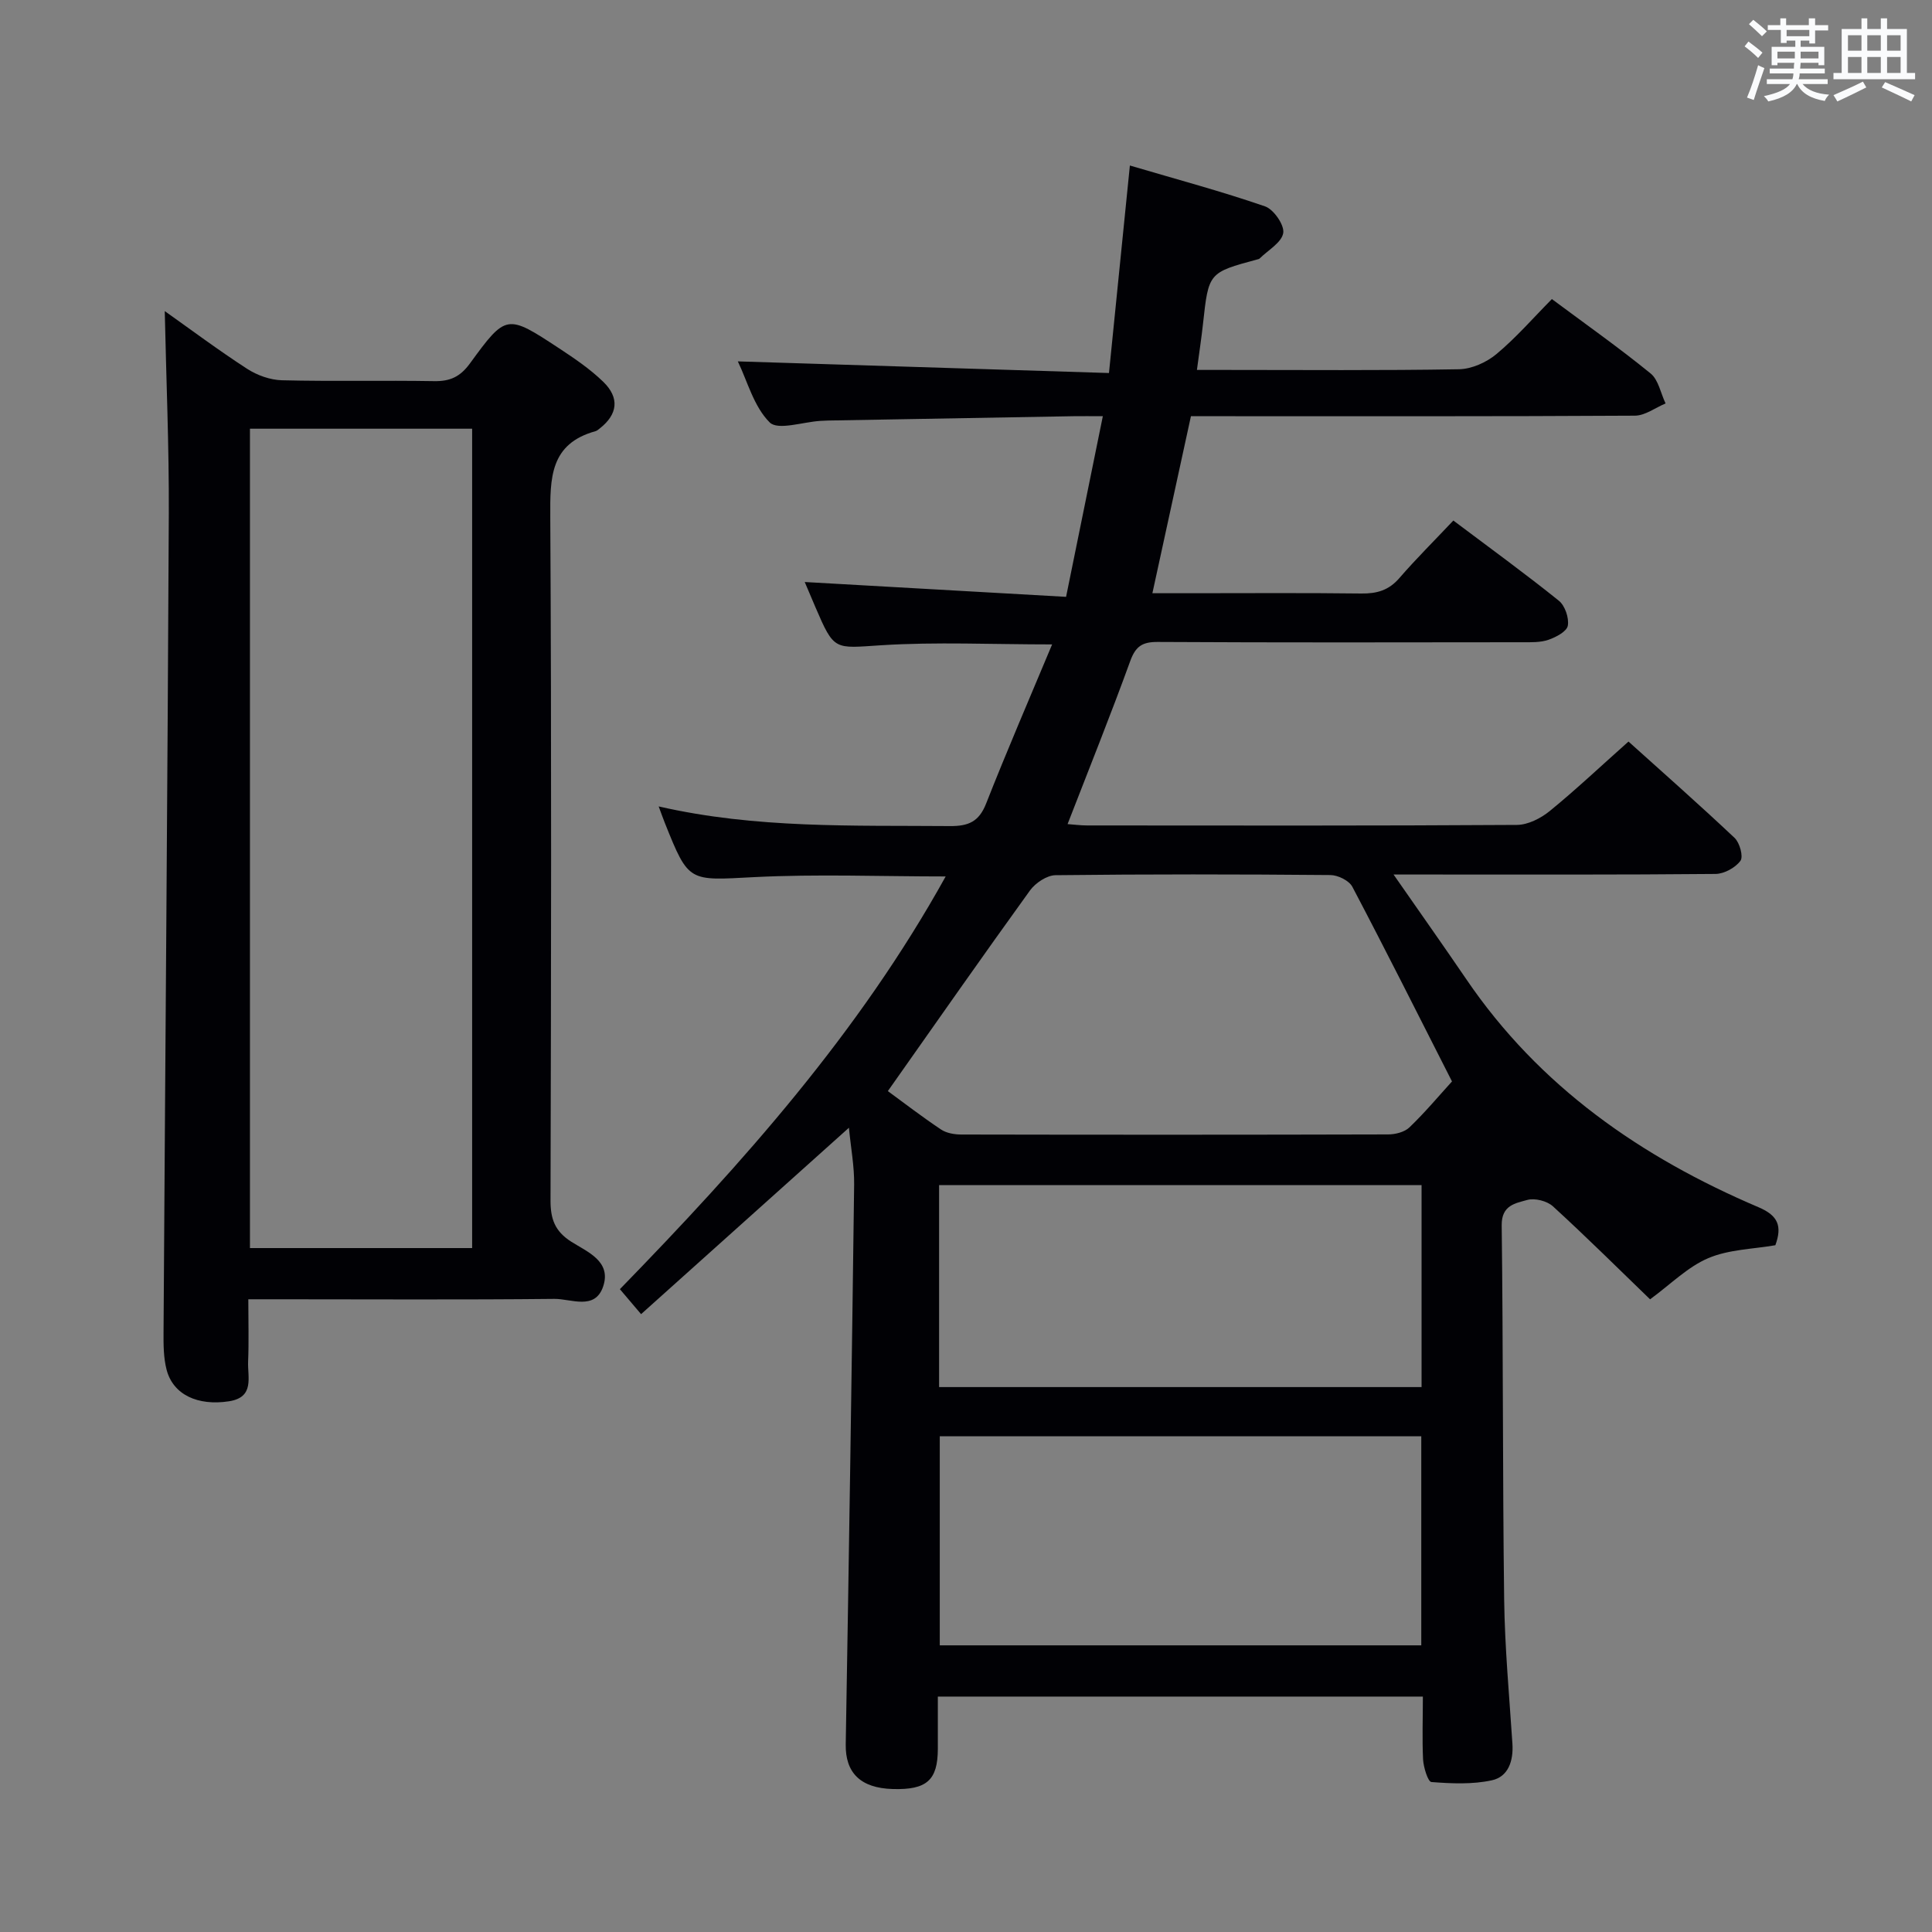 <svg enable-background="new 0 0 400 400" viewBox="0 0 400 400" xmlns="http://www.w3.org/2000/svg"><rect x="0" y="0" width="400" height="400" fill="#808080" stroke="none"/><path d="m294.59 351.26c-33.66 0-66.62 0-100.42 0 0 3.64.01 7.23 0 10.82-.02 6.5-2.29 8.52-9.33 8.32-6.72-.19-9.84-3.39-9.74-9.27.66-38.62 1.25-77.24 1.74-115.86.05-3.8-.68-7.6-1.08-11.78-14.38 12.9-28.53 25.59-43.03 38.59-1.55-1.82-2.77-3.26-4.39-5.17 25.42-26.11 49.5-53.07 67.45-85.45-13.53 0-26.62-.52-39.65.14-13.55.7-13.52 1.2-18.46-11.14-.37-.92-.7-1.86-1.31-3.5 20.2 4.63 40.26 3.9 60.29 4.07 3.85.03 6.02-.9 7.5-4.65 4.3-10.92 8.96-21.7 13.67-32.96-12.49 0-23.96-.55-35.34.17-9.78.62-9.74 1.27-13.69-7.94-.71-1.65-1.41-3.31-2.19-5.15 18.02 1.02 35.65 2.02 54.11 3.07 2.59-12.74 5.01-24.65 7.61-37.4-2.54 0-4.3-.03-6.06 0-16.97.29-33.95.6-50.92.9-.5.01-1 .04-1.5.07-3.61.22-8.79 2.01-10.49.32-3.29-3.27-4.61-8.51-6.6-12.64 25.74.81 51.06 1.6 76.84 2.41 1.49-14.79 2.86-28.43 4.33-42.96 9.76 2.88 18.99 5.35 27.99 8.46 1.79.62 4.04 3.88 3.76 5.52-.34 1.98-3.15 3.55-4.9 5.28-.11.11-.3.13-.46.18-10.11 2.73-10.09 2.73-11.25 13.32-.32 2.94-.77 5.87-1.26 9.56h5.77c16.16 0 32.33.14 48.49-.14 2.63-.05 5.69-1.42 7.75-3.14 4.07-3.39 7.59-7.46 11.48-11.39 6.96 5.18 13.88 10.06 20.43 15.39 1.64 1.33 2.1 4.11 3.11 6.22-2.12.88-4.23 2.52-6.36 2.53-28.66.17-57.32.11-85.98.11-1.82 0-3.64 0-5.93 0-2.62 12.06-5.21 23.96-7.98 36.65h7.77c11.83 0 23.66-.09 35.49.06 3.22.04 5.68-.66 7.86-3.18 3.48-4.02 7.27-7.77 11.19-11.93 7.66 5.76 14.89 11.01 21.84 16.6 1.27 1.02 2.14 3.56 1.86 5.17-.21 1.2-2.44 2.38-4 2.92-1.67.58-3.59.51-5.41.51-25.16.03-50.33.08-75.49-.06-3.16-.02-4.57.87-5.68 3.91-4.07 11.21-8.52 22.28-12.99 33.8 1.28.09 2.66.28 4.04.28 29.66.02 59.32.08 88.98-.11 2.29-.01 4.94-1.36 6.79-2.86 5.42-4.42 10.51-9.23 16.32-14.4 6.58 5.93 14.4 12.81 21.97 19.95 1.06 1 1.85 3.87 1.21 4.74-1.05 1.43-3.36 2.7-5.15 2.72-19.99.19-39.99.12-59.99.12-1.77 0-3.54 0-6.68 0 5.47 7.86 10.32 14.72 15.05 21.66 15.12 22.25 36.21 36.88 60.55 47.24 4.04 1.72 4.88 3.92 3.45 7.85-4.58.8-9.6.86-13.88 2.67-4.26 1.81-7.76 5.38-12.06 8.53-6.39-6.17-13.12-12.86-20.11-19.25-1.22-1.12-3.77-1.76-5.33-1.32-2.39.68-5.33 1.05-5.28 5.24.32 25.82.18 51.65.51 77.47.13 9.96 1.06 19.92 1.71 29.87.23 3.55-.85 6.83-4.25 7.57-4.03.88-8.37.68-12.52.36-.72-.06-1.63-3.02-1.73-4.68-.2-4.26-.04-8.55-.04-13.01zm-110.77-125.36c3.22 2.35 7.02 5.29 11.01 7.95 1.13.76 2.79 1.04 4.2 1.04 29.45.06 58.9.06 88.36-.02 1.5 0 3.4-.48 4.42-1.46 3.22-3.09 6.1-6.53 8.81-9.51-7-13.77-13.68-27.1-20.63-40.3-.68-1.29-2.98-2.42-4.55-2.43-18.97-.17-37.94-.19-56.9.03-1.81.02-4.17 1.61-5.3 3.17-9.81 13.58-19.39 27.3-29.42 41.53zm10.75 71.46v43.29h99.69c0-14.62 0-28.88 0-43.29-33.39 0-66.47 0-99.69 0zm-.14-10.18h99.89c0-14.16 0-27.91 0-41.82-33.43 0-66.6 0-99.89 0z" fill="#010105"/><path d="m51.41 269c0 4.62.13 8.76-.04 12.88-.14 3.23 1.4 7.41-3.95 8.24-6.48 1-11.56-1.36-12.92-6.5-.66-2.52-.66-5.26-.64-7.91.35-56.45.83-112.91 1.09-169.36.06-13.92-.54-27.85-.84-41.94 5.28 3.74 11.03 8.04 17.04 11.94 2.07 1.34 4.78 2.32 7.23 2.38 10.49.26 20.99 0 31.49.18 3.31.06 5.4-.89 7.43-3.67 7.49-10.28 7.65-10.23 18.45-3.13 3.18 2.09 6.39 4.27 9.11 6.9 3.49 3.36 3.03 6.8-.72 9.72-.26.2-.53.45-.84.54-9.47 2.61-9.41 9.74-9.37 17.78.27 47.15.17 94.3.05 141.45-.01 3.84.87 6.4 4.29 8.58 3.29 2.1 8.39 4.03 6.6 9.29-1.7 5-6.66 2.51-10.09 2.55-19.14.2-38.3.08-57.46.08-1.79 0-3.58 0-5.91 0zm.34-180.24v169.64h46c0-56.72 0-113 0-169.64-15.28 0-30.37 0-46 0z" fill="#010105"/><g fill="#fafbfc"><path d="m361.2 9.6.8-1c.9.7 1.9 1.4 2.9 2.3l-.9 1.1c-1-1-2-1.8-2.8-2.4zm.5 10.6c.9-2.1 1.6-4.3 2.3-6.7.4.2.8.4 1.3.6-.7 2.1-1.5 4.3-2.2 6.6zm.4-15.2.9-.9c1 .8 2 1.6 2.8 2.4l-1 1c-.9-.9-1.8-1.7-2.7-2.5zm12.5-1.2h1.2v1.4h2.7v1.1h-2.7v2.7h-1.2v-.6h-1.8v1.3h4.9v3.8h-1.2v-.5h-3.7c0 .4-.1.9-.1 1.2h5.1v1h-5.2c0 .5-.1.9-.2 1.2h6v1h-5.2c1.1 1.3 2.9 2 5.5 2.2-.4.4-.7.8-.9 1.3-2.9-.5-4.8-1.6-5.7-3.5h-.1c-.8 1.7-2.7 2.9-5.9 3.6-.2-.4-.6-.8-.9-1.1 2.8-.6 4.6-1.4 5.4-2.5h-4.8v-1h5.3c.1-.3.2-.7.2-1.2h-4.9v-1h5c0-.4 0-.8.1-1.2h-3.5v.5h-1.2v-3.8h4.9v-1.3h-1.8v.5h-1.2v-2.7h-2.7v-1h2.6v-1.4h1.2v1.4h4.7v-1.4zm-6.6 8.3h3.6c0-.4 0-.9 0-1.4h-3.6zm1.9-4.6h4.7v-1.3h-4.7zm6.6 3.2h-3.7v1.4h3.7z"/><path d="m385.3 3.8h1.3v2.2h2.8v-2.2h1.3v2.2h4.1v9.1h1.7v1.3h-16.9v-1.3h1.7v-9.1h4.1v-2.2zm.4 13.1.7 1.2c-1.8.9-3.8 1.9-6 2.9-.2-.4-.5-.8-.8-1.3 2.3-1 4.3-1.9 6.1-2.8zm-3.1-6.4h2.8v-3.2h-2.8zm0 4.6h2.8v-3.3h-2.8zm4-4.6h2.8v-3.2h-2.8zm0 4.6h2.8v-3.3h-2.8zm3.7 1.9c2.1.9 4.1 1.8 6.1 2.7l-.7 1.3c-2.2-1.1-4.2-2-6.1-2.9zm3.2-9.7h-2.8v3.2h2.8zm-2.8 7.8h2.8v-3.3h-2.8z"/></g></svg>